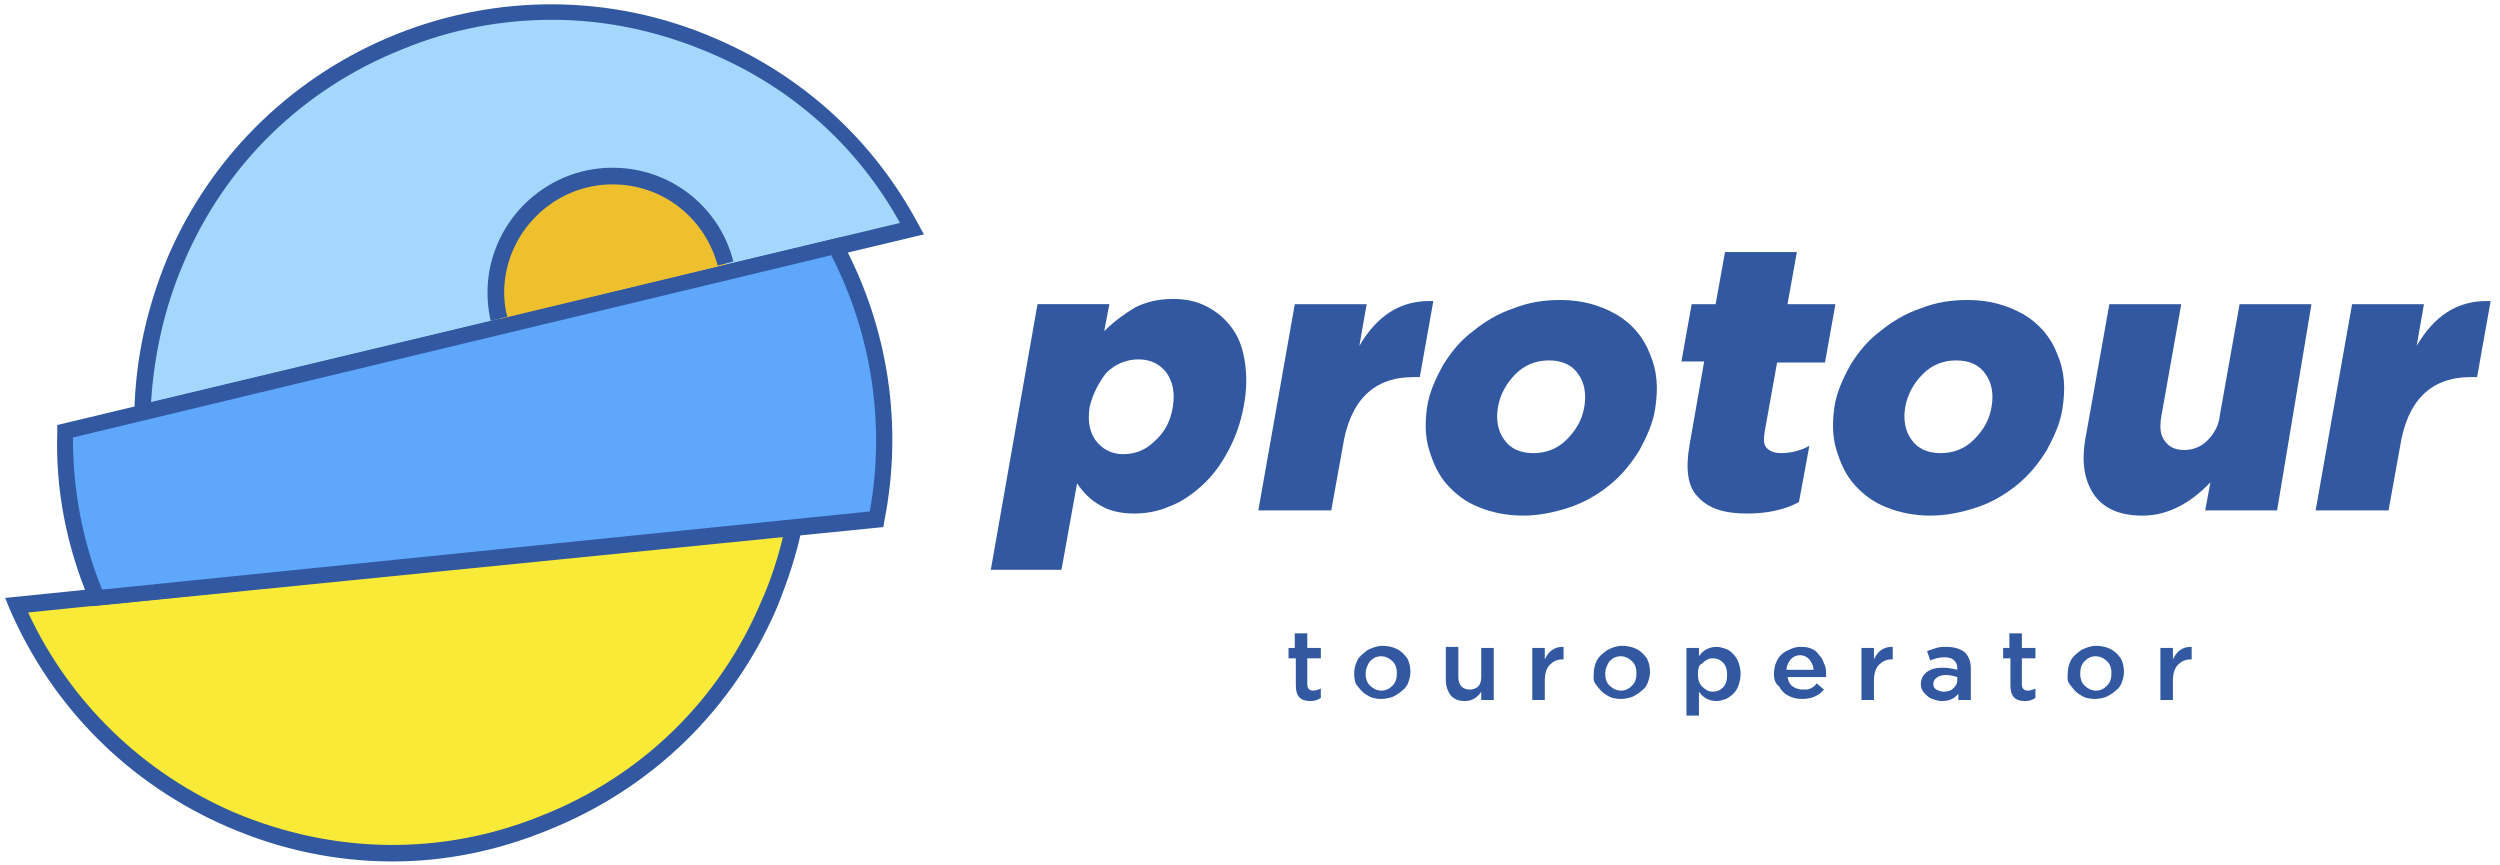 <?xml version="1.0" encoding="utf-8"?>
<!-- Generator: Adobe Illustrator 21.0.0, SVG Export Plug-In . SVG Version: 6.00 Build 0)  -->
<svg version="1.1" id="Слой_1" xmlns="http://www.w3.org/2000/svg" xmlns:xlink="http://www.w3.org/1999/xlink" x="0px" y="0px"
	 viewBox="0 0 240 83" style="enable-background:new 0 0 240 83;" xml:space="preserve">
<style type="text/css">
	.st0{fill:#3158A0;}
	.st1{fill-rule:evenodd;clip-rule:evenodd;fill:#A5D7FD;}
	.st2{fill-rule:evenodd;clip-rule:evenodd;fill:#F9EA37;}
	.st3{fill:#EEC02D;}
	.st4{fill-rule:evenodd;clip-rule:evenodd;fill:#5FA7FB;}
</style>
<g>
	<g>
		<path class="st0" d="M123.7,63.2v-1h0.6v-1.4h1.2v1.4h1.3v1h-1.3v2.5c0,0.4,0.2,0.6,0.6,0.6c0.2,0,0.5-0.1,0.7-0.2V67
			c-0.3,0.2-0.6,0.3-1,0.3c-1,0-1.4-0.5-1.4-1.5v-2.6H123.7z"/>
		<path class="st0" d="M130,64.7c0-0.5,0.1-0.9,0.3-1.3c0.2-0.4,0.6-0.7,1-1c0.4-0.2,0.9-0.4,1.4-0.4c0.5,0,1,0.1,1.4,0.3
			c0.4,0.2,0.7,0.5,1,0.9c0.2,0.4,0.3,0.8,0.3,1.3c0,0.4-0.1,0.7-0.2,1c-0.1,0.3-0.3,0.6-0.6,0.8c-0.2,0.2-0.5,0.4-0.9,0.6
			c-0.3,0.1-0.7,0.2-1.1,0.2c-0.5,0-1-0.1-1.4-0.4c-0.4-0.2-0.7-0.6-1-1C130.1,65.6,130,65.1,130,64.7z M131.1,64.7
			c0,0.4,0.1,0.8,0.4,1.1c0.3,0.3,0.7,0.5,1.1,0.5c0.5,0,0.8-0.2,1.1-0.5c0.3-0.3,0.4-0.7,0.4-1.2c0-0.4-0.1-0.8-0.4-1.1
			c-0.3-0.3-0.7-0.5-1.1-0.5c-0.5,0-0.8,0.2-1.1,0.5C131.3,63.8,131.1,64.2,131.1,64.7z"/>
		<path class="st0" d="M138.8,65.3v-3.2h1.2V65c0,0.4,0.1,0.7,0.3,0.9c0.2,0.2,0.5,0.3,0.8,0.3c0.3,0,0.6-0.1,0.8-0.3
			s0.3-0.5,0.3-0.9v-2.8h1.2v5h-1.2v-0.8c-0.4,0.6-0.9,0.9-1.6,0.9c-0.6,0-1-0.2-1.3-0.5C139,66.4,138.8,65.9,138.8,65.3z"/>
		<path class="st0" d="M147.1,67.2v-5h1.2v1.1c0.2-0.4,0.4-0.7,0.7-0.9c0.3-0.2,0.6-0.3,1-0.3c0,0,0.1,0,0.1,0v1.2H150
			c-0.5,0-0.9,0.2-1.2,0.5c-0.3,0.3-0.5,0.8-0.5,1.5v1.9H147.1z"/>
		<path class="st0" d="M153,64.7c0-0.5,0.1-0.9,0.3-1.3c0.2-0.4,0.6-0.7,1-1c0.4-0.2,0.9-0.4,1.4-0.4c0.5,0,1,0.1,1.4,0.3
			c0.4,0.2,0.7,0.5,1,0.9c0.2,0.4,0.3,0.8,0.3,1.3c0,0.4-0.1,0.7-0.2,1c-0.1,0.3-0.3,0.6-0.6,0.8c-0.2,0.2-0.5,0.4-0.9,0.6
			c-0.3,0.1-0.7,0.2-1.1,0.2c-0.5,0-1-0.1-1.4-0.4c-0.4-0.2-0.7-0.6-1-1S153,65.1,153,64.7z M154.1,64.7c0,0.4,0.1,0.8,0.4,1.1
			c0.3,0.3,0.7,0.5,1.1,0.5c0.5,0,0.8-0.2,1.1-0.5c0.3-0.3,0.4-0.7,0.4-1.2c0-0.4-0.1-0.8-0.4-1.1c-0.3-0.3-0.7-0.5-1.1-0.5
			c-0.5,0-0.8,0.2-1.1,0.5C154.3,63.8,154.1,64.2,154.1,64.7z"/>
		<path class="st0" d="M161.9,68.7v-6.5h1.2V63c0.4-0.6,1-0.9,1.7-0.9c0.3,0,0.6,0.1,0.9,0.2c0.3,0.1,0.5,0.3,0.7,0.5
			c0.2,0.2,0.4,0.5,0.5,0.8c0.1,0.3,0.2,0.7,0.2,1.1c0,0.4-0.1,0.8-0.2,1.1c-0.1,0.3-0.3,0.6-0.5,0.8c-0.2,0.2-0.5,0.4-0.7,0.5
			c-0.3,0.1-0.6,0.2-0.9,0.2c-0.7,0-1.3-0.3-1.7-0.9v2.3H161.9z M163,64.7c0,0.5,0.1,0.9,0.4,1.2c0.3,0.3,0.6,0.5,1,0.5
			c0.4,0,0.7-0.1,1-0.4s0.4-0.7,0.4-1.2c0-0.5-0.1-0.9-0.4-1.2c-0.3-0.3-0.6-0.4-1-0.4c-0.4,0-0.7,0.2-1,0.5
			C163.1,63.8,163,64.2,163,64.7z"/>
		<path class="st0" d="M170.3,64.7c0-0.5,0.1-0.9,0.3-1.3c0.2-0.4,0.5-0.7,0.9-0.9c0.4-0.2,0.8-0.4,1.3-0.4c0.3,0,0.6,0,0.9,0.1
			c0.3,0.1,0.5,0.2,0.7,0.4c0.2,0.2,0.3,0.4,0.5,0.6c0.1,0.2,0.2,0.5,0.3,0.7c0.1,0.3,0.1,0.5,0.1,0.8c0,0.1,0,0.2,0,0.3h-3.7
			c0.1,0.4,0.2,0.7,0.5,0.9c0.3,0.2,0.6,0.3,1,0.3c0.3,0,0.5,0,0.7-0.1c0.2-0.1,0.4-0.2,0.6-0.5l0.7,0.6c-0.5,0.6-1.2,0.9-2.1,0.9
			c-0.5,0-0.9-0.1-1.3-0.3c-0.4-0.2-0.7-0.5-0.9-0.9C170.4,65.6,170.3,65.2,170.3,64.7z M171.5,64.3h2.6c0-0.4-0.2-0.7-0.4-1
			c-0.2-0.2-0.5-0.4-0.9-0.4c-0.3,0-0.6,0.1-0.9,0.4C171.7,63.6,171.5,63.9,171.5,64.3z"/>
		<path class="st0" d="M178.7,67.2v-5h1.2v1.1c0.2-0.4,0.4-0.7,0.7-0.9c0.3-0.2,0.6-0.3,1-0.3c0,0,0.1,0,0.1,0v1.2h-0.1
			c-0.5,0-0.9,0.2-1.2,0.5c-0.3,0.3-0.5,0.8-0.5,1.5v1.9H178.7z"/>
		<path class="st0" d="M184.4,65.7c0-0.5,0.2-0.9,0.6-1.2c0.4-0.3,0.9-0.4,1.5-0.4c0.5,0,1,0.1,1.4,0.2v-0.1c0-0.4-0.1-0.6-0.3-0.8
			c-0.2-0.2-0.5-0.3-0.9-0.3c-0.5,0-0.9,0.1-1.4,0.3l-0.3-0.9c0.3-0.1,0.6-0.2,0.9-0.3c0.3-0.1,0.6-0.1,1-0.1c0.7,0,1.3,0.2,1.7,0.5
			c0.4,0.4,0.6,0.9,0.6,1.6v3h-1.2v-0.6c-0.4,0.5-0.9,0.7-1.6,0.7c-0.3,0-0.6-0.1-0.9-0.2s-0.5-0.3-0.7-0.5
			C184.5,66.3,184.4,66,184.4,65.7z M185.6,65.7c0,0.2,0.1,0.4,0.3,0.5c0.2,0.1,0.4,0.2,0.7,0.2c0.4,0,0.7-0.1,0.9-0.3
			c0.2-0.2,0.4-0.4,0.4-0.8v-0.3c-0.3-0.1-0.7-0.2-1.1-0.2c-0.4,0-0.6,0.1-0.8,0.2C185.7,65.2,185.6,65.4,185.6,65.7z"/>
		<path class="st0" d="M192.3,63.2v-1h0.6v-1.4h1.2v1.4h1.3v1h-1.3v2.5c0,0.4,0.2,0.6,0.6,0.6c0.2,0,0.5-0.1,0.7-0.2V67
			c-0.3,0.2-0.6,0.3-1,0.3c-1,0-1.4-0.5-1.4-1.5v-2.6H192.3z"/>
		<path class="st0" d="M198.5,64.7c0-0.5,0.1-0.9,0.3-1.3c0.2-0.4,0.6-0.7,1-1c0.4-0.2,0.9-0.4,1.4-0.4c0.5,0,1,0.1,1.4,0.3
			c0.4,0.2,0.7,0.5,1,0.9c0.2,0.4,0.3,0.8,0.3,1.3c0,0.4-0.1,0.7-0.2,1c-0.1,0.3-0.3,0.6-0.6,0.8c-0.2,0.2-0.5,0.4-0.9,0.6
			c-0.3,0.1-0.7,0.2-1.1,0.2c-0.5,0-1-0.1-1.4-0.4c-0.4-0.2-0.7-0.6-1-1S198.5,65.1,198.5,64.7z M199.7,64.7c0,0.4,0.1,0.8,0.4,1.1
			c0.3,0.3,0.7,0.5,1.1,0.5c0.5,0,0.8-0.2,1.1-0.5c0.3-0.3,0.4-0.7,0.4-1.2c0-0.4-0.1-0.8-0.4-1.1c-0.3-0.3-0.7-0.5-1.1-0.5
			c-0.5,0-0.8,0.2-1.1,0.5C199.8,63.8,199.7,64.2,199.7,64.7z"/>
		<path class="st0" d="M207.4,67.2v-5h1.2v1.1c0.2-0.4,0.4-0.7,0.7-0.9c0.3-0.2,0.6-0.3,1-0.3c0,0,0.1,0,0.1,0v1.2h-0.1
			c-0.5,0-0.9,0.2-1.2,0.5c-0.3,0.3-0.5,0.8-0.5,1.5v1.9H207.4z"/>
	</g>
	<g>
		<path class="st0" d="M95.1,54.8l4.5-25.6h6.9l-0.5,2.6c1-1,2-1.7,3-2.3c1-0.5,2.2-0.8,3.6-0.8c1.2,0,2.2,0.2,3.2,0.7
			c1,0.5,1.8,1.2,2.4,2c0.7,0.9,1.1,2,1.3,3.3c0.2,1.3,0.2,2.7-0.1,4.3s-0.8,3-1.5,4.3c-0.7,1.3-1.5,2.4-2.5,3.3c-1,0.9-2,1.6-3.1,2
			c-1.1,0.5-2.3,0.7-3.4,0.7c-1.4,0-2.5-0.3-3.3-0.8c-0.9-0.5-1.6-1.2-2.2-2.1l-1.5,8.3H95.1z M104.6,39.1c-0.2,1.3,0,2.4,0.6,3.2
			c0.6,0.8,1.5,1.3,2.6,1.3c1.2,0,2.2-0.4,3.1-1.3c0.9-0.8,1.5-1.9,1.7-3.3c0.2-1.3,0-2.3-0.6-3.2c-0.6-0.8-1.5-1.3-2.7-1.3
			c-1.1,0-2.2,0.4-3.1,1.3C105.5,36.7,104.9,37.8,104.6,39.1z"/>
		<path class="st0" d="M120.8,49l3.5-19.8h6.9l-0.7,4c1.7-2.9,3.9-4.3,6.7-4.3c0.1,0,0.2,0,0.4,0l-1.3,7.3h-0.6
			c-3.8,0-6.1,2.2-6.8,6.7l-1.1,6.1H120.8z"/>
		<path class="st0" d="M137,39.1c0.2-1.4,0.8-2.7,1.5-4c0.8-1.3,1.7-2.4,2.9-3.3c1.1-0.9,2.4-1.7,3.9-2.2c1.5-0.6,3-0.8,4.5-0.8
			c2.1,0,3.8,0.5,5.4,1.4c1.5,0.9,2.6,2.2,3.2,3.8c0.7,1.6,0.8,3.3,0.5,5.2c-0.2,1.4-0.8,2.7-1.5,4c-0.8,1.3-1.7,2.4-2.8,3.3
			c-1.1,0.9-2.4,1.7-3.9,2.2s-3,0.8-4.5,0.8c-1.5,0-3-0.3-4.2-0.8c-1.3-0.5-2.3-1.3-3.1-2.2c-0.8-0.9-1.3-2-1.7-3.3
			C136.8,41.9,136.8,40.5,137,39.1z M143.8,39.1c-0.2,1.2,0,2.3,0.6,3.1c0.6,0.9,1.6,1.3,2.8,1.3c1.2,0,2.3-0.4,3.2-1.3
			c0.9-0.9,1.5-1.9,1.7-3.2c0.2-1.2,0-2.3-0.6-3.1c-0.6-0.9-1.6-1.3-2.8-1.3c-1.2,0-2.3,0.4-3.2,1.3C144.6,36.8,144,37.9,143.8,39.1
			z"/>
		<path class="st0" d="M161.4,34.8l1-5.6h2.3l0.9-5h6.9l-0.9,5h4.6l-1,5.6h-4.6l-1.2,6.7c-0.1,0.7-0.1,1.2,0.2,1.5
			c0.3,0.3,0.7,0.5,1.4,0.5c0.8,0,1.8-0.2,2.7-0.7l-1,5.4c-1.5,0.8-3.2,1.1-5,1.1c-2.2,0-3.7-0.5-4.7-1.6c-1-1-1.2-2.7-0.8-5l1.4-8
			H161.4z"/>
		<path class="st0" d="M176.1,39.1c0.2-1.4,0.8-2.7,1.5-4c0.8-1.3,1.7-2.4,2.9-3.3c1.1-0.9,2.4-1.7,3.9-2.2c1.5-0.6,3-0.8,4.5-0.8
			c2.1,0,3.8,0.5,5.4,1.4c1.5,0.9,2.6,2.2,3.2,3.8c0.7,1.6,0.8,3.3,0.5,5.2c-0.2,1.4-0.8,2.7-1.5,4c-0.8,1.3-1.7,2.4-2.8,3.3
			c-1.1,0.9-2.4,1.7-3.9,2.2s-3,0.8-4.5,0.8c-1.5,0-3-0.3-4.2-0.8c-1.3-0.5-2.3-1.3-3.1-2.2c-0.8-0.9-1.3-2-1.7-3.3
			C175.9,41.9,175.9,40.5,176.1,39.1z M182.9,39.1c-0.2,1.2,0,2.3,0.6,3.1c0.6,0.9,1.6,1.3,2.8,1.3c1.2,0,2.3-0.4,3.2-1.3
			c0.9-0.9,1.5-1.9,1.7-3.2c0.2-1.2,0-2.3-0.6-3.1c-0.6-0.9-1.6-1.3-2.8-1.3c-1.2,0-2.3,0.4-3.2,1.3
			C183.7,36.8,183.1,37.9,182.9,39.1z"/>
		<path class="st0" d="M200.2,42.1l2.3-12.9h6.9l-1.9,10.7c-0.2,1.1-0.1,1.9,0.3,2.4c0.4,0.6,1,0.9,1.9,0.9c0.8,0,1.6-0.3,2.2-0.9
			c0.6-0.6,1.1-1.4,1.2-2.4l1.9-10.7h6.9L218.6,49h-6.9l0.5-2.7c-2,2.1-4.2,3.2-6.5,3.2c-2.1,0-3.6-0.6-4.6-1.9
			C200.1,46.2,199.8,44.4,200.2,42.1z"/>
		<path class="st0" d="M222.3,49l3.5-19.8h6.9l-0.7,4c1.7-2.9,3.9-4.3,6.7-4.3c0.1,0,0.2,0,0.4,0l-1.3,7.3h-0.6
			c-3.8,0-6.1,2.2-6.8,6.7l-1.1,6.1H222.3z"/>
	</g>
	<g>
		<g>
			<path class="st1" d="M16.9,25c-2,4.8-3.1,9.7-3.2,14.6l73.9-17.7C83.6,14.3,77,8,68.5,4.3C48.6-4.2,25.5,5,16.9,25z"/>
			<path class="st0" d="M12.9,40.6l0-1c0.1-5.1,1.2-10.1,3.2-14.9l0,0c8.7-20.3,32.3-29.8,52.6-21c8.4,3.6,15.2,9.8,19.5,17.9
				l0.5,0.9L12.9,40.6z M53,1.9c-4.8,0-9.7,0.9-14.3,2.8c-9.6,3.8-17.1,11.1-21.1,20.6h0c-1.8,4.2-2.8,8.7-3.1,13.3l71.9-17.2
				C82.3,14,76,8.4,68.2,5.1C63.3,3,58.2,1.9,53,1.9z"/>
		</g>
		<path class="st2" d="M1.6,58.1c3.8,8.9,11,16.4,20.6,20.6c20,8.6,43.1-0.7,51.6-20.6c1.1-2.5,1.8-5,2.4-7.5L1.6,58.1z"/>
		<path class="st0" d="M37.7,82.7c-5.4,0-10.7-1.1-15.8-3.3c-9.5-4.1-16.9-11.5-21-21l-0.4-1l76.7-7.8l-0.2,1
			c-0.5,2.6-1.4,5.2-2.4,7.7c-4.2,9.8-12,17.4-22,21.4C47.7,81.7,42.7,82.7,37.7,82.7z M2.7,58.8c4,8.6,11,15.4,19.8,19.2
			C32,82,42.4,82.2,52,78.3c9.6-3.8,17.1-11.1,21.1-20.6c0.9-2,1.6-4.2,2.1-6.3L2.7,58.8z"/>
		<path class="st3" d="M69.7,25.4c-1.2-4.8-5.6-8.4-10.8-8.4c-6.2,0-11.2,5-11.2,11.2c0,0.9,0.1,1.7,0.3,2.5L69.7,25.4z"/>
		<g>
			<path class="st4" d="M80.1,23.6L6.2,41.4c-0.1,5.5,0.9,11,3,16l74.8-7.6C85.9,40.7,84.4,31.5,80.1,23.6z"/>
			<path class="st0" d="M8.8,58.2l-0.2-0.5C6.4,52.5,5.3,47,5.5,41.4l0-0.6l75.1-18l0.3,0.5c4.4,8.2,5.8,17.6,4,26.7l-0.1,0.6
				L8.8,58.2z M7,42c0,5,0.9,9.9,2.8,14.6l73.7-7.5c1.5-8.3,0.2-17-3.7-24.6L7,42z"/>
		</g>
		<path class="st0" d="M48.7,30.4c-0.2-0.7-0.3-1.5-0.3-2.3c0-5.7,4.7-10.4,10.4-10.4c4.9,0,8.9,3.3,10.1,7.8l1.5-0.4
			c-1.3-5.2-6-9-11.6-9c-6.6,0-12,5.4-12,12c0,0.9,0.1,1.8,0.3,2.7L48.7,30.4z"/>
	</g>
</g>
</svg>
